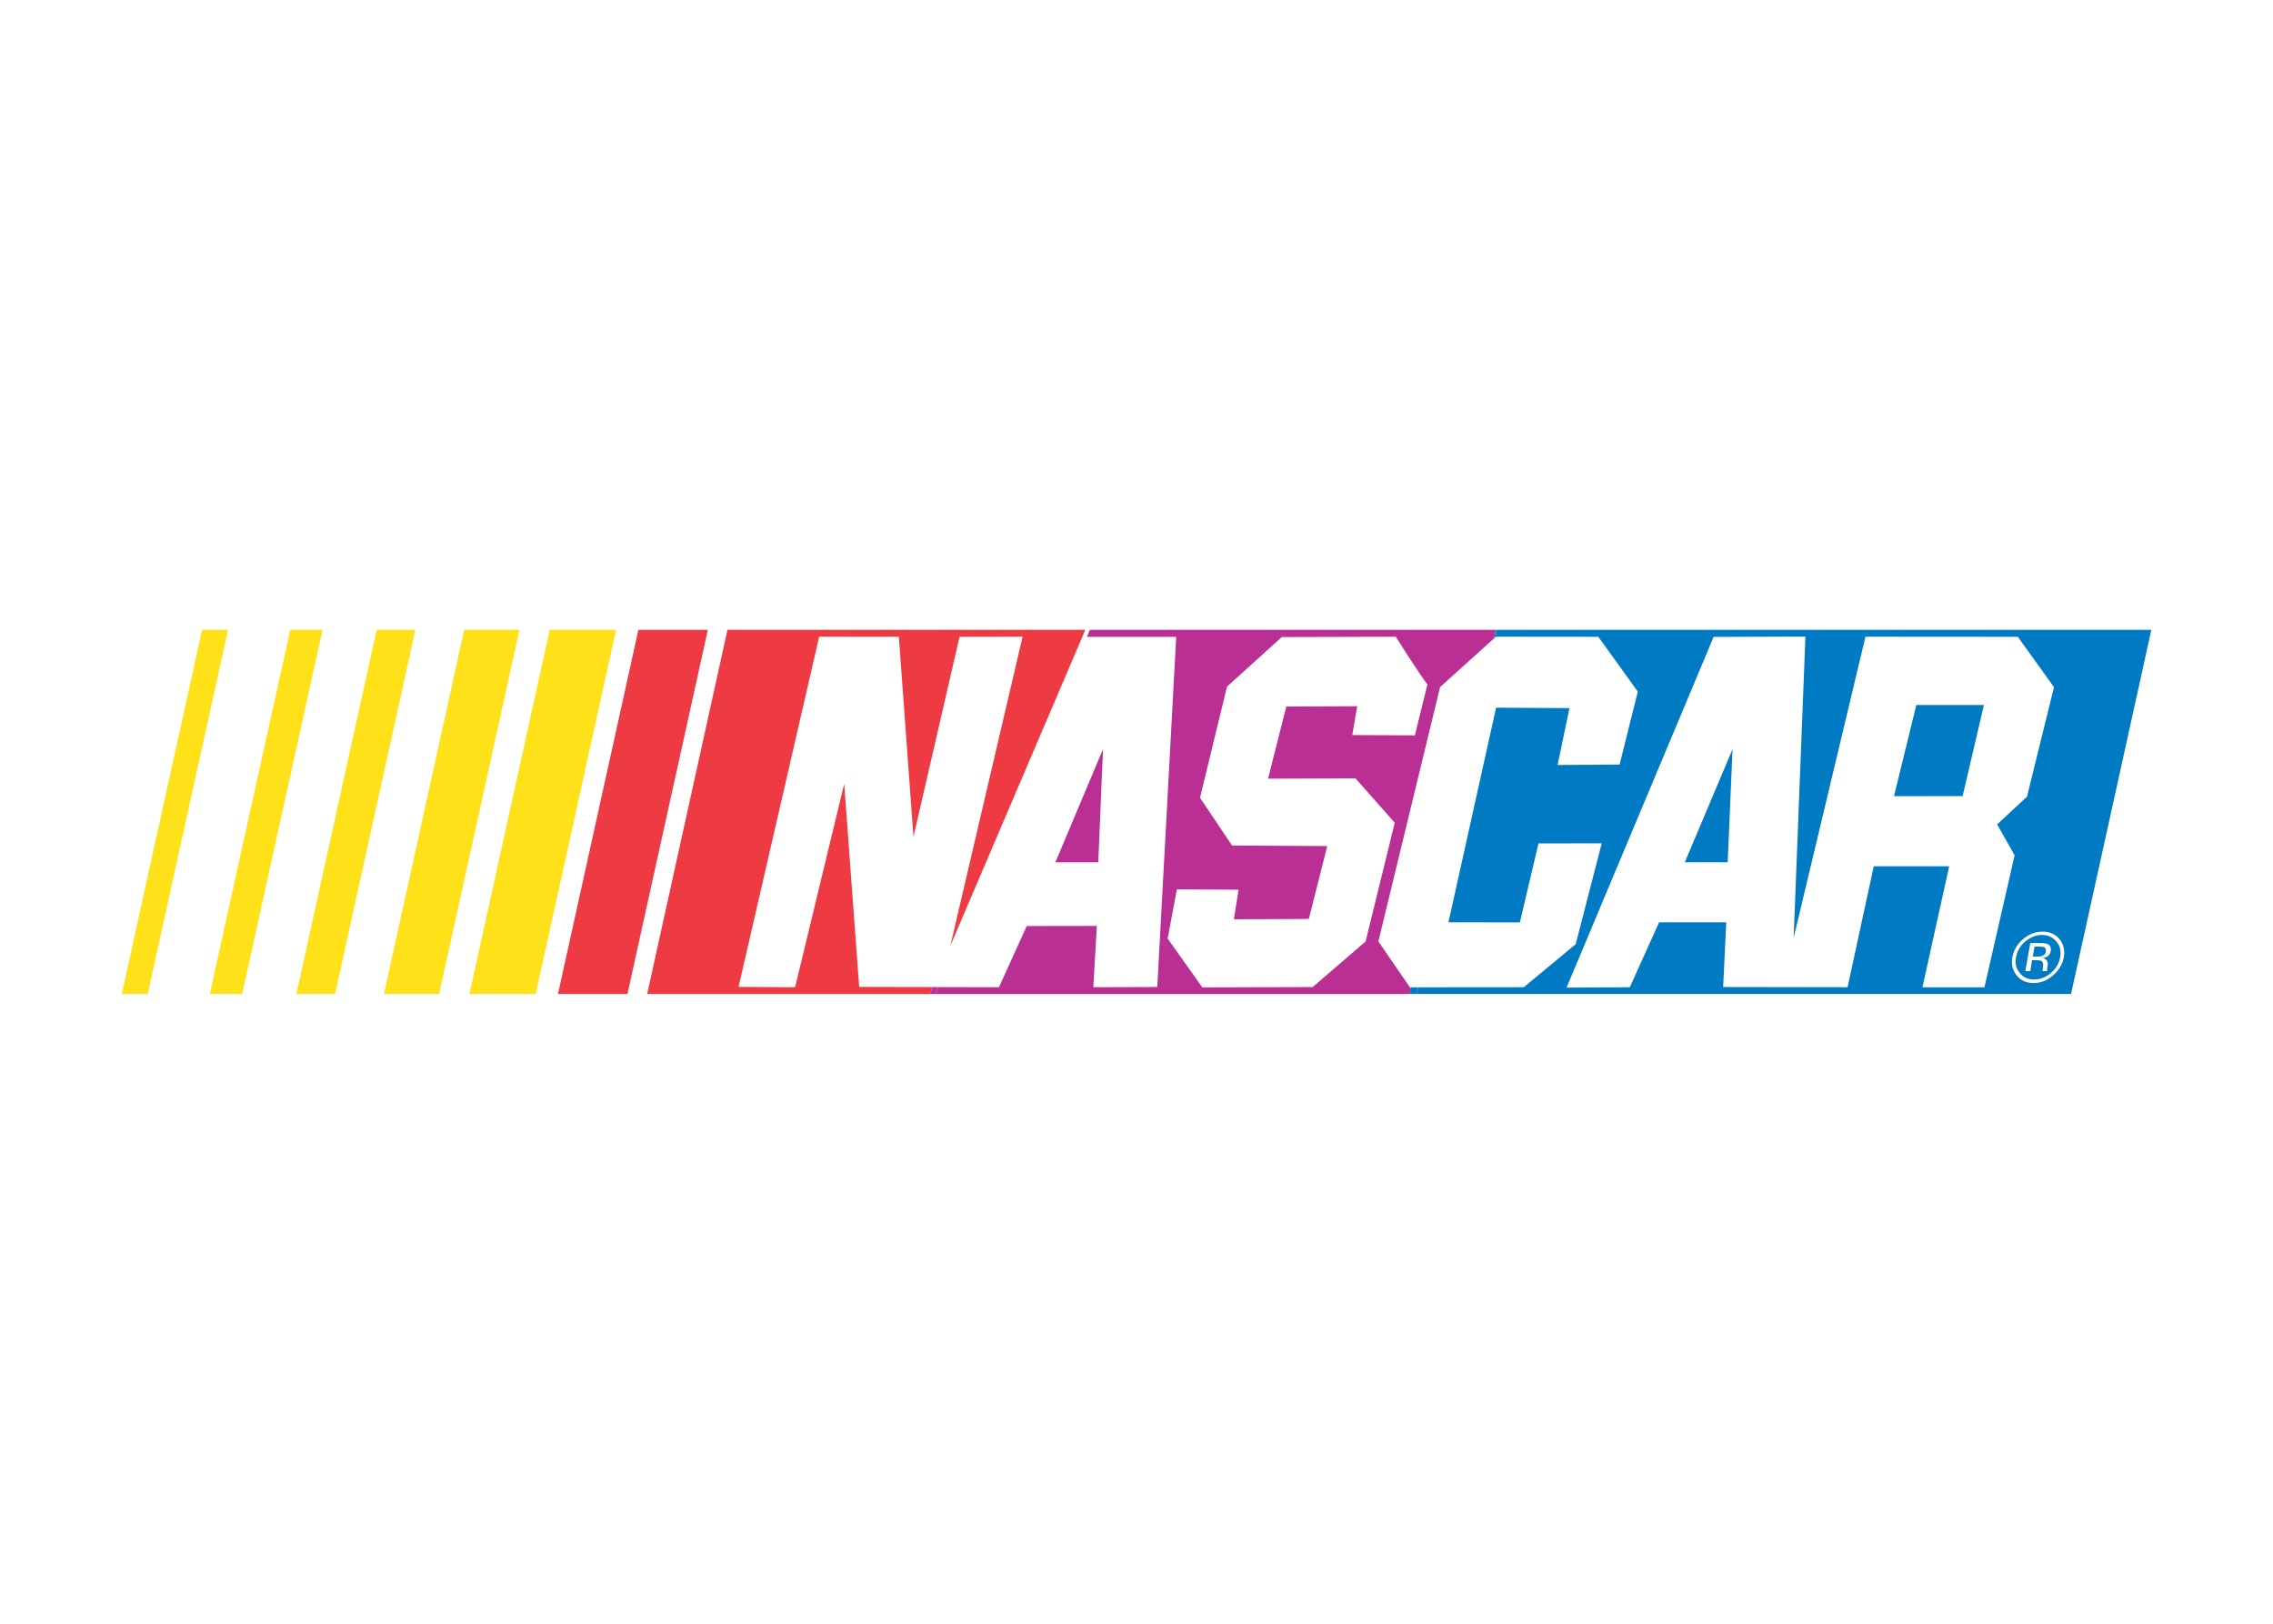 <svg clip-rule="evenodd" fill-rule="evenodd" stroke-linejoin="round" stroke-miterlimit="1.414" viewBox="0 0 560 400" xmlns="http://www.w3.org/2000/svg"><g fill-rule="nonzero" transform="matrix(1.353 0 0 1.353 8.062 1.351)"><path d="m150.493 178.688-2.729-36.964-8.94 37.021-10.295-.057 14.68-63.764 14.511.018 2.654 36.437 8.394-36.437 11.481-.018-13.162 56.291 24.581-57.541h-65.158l-14.624 66.305h51.457l.537-1.261z" fill="#ee3a43"/><path d="m30.838 113.674-14.623 66.305h4.723l14.623-66.305z" fill="#ffe119"/><path d="m46.892 113.674-14.643 66.305h5.891l14.624-66.305z" fill="#ffe119"/><path d="m62.635 113.674-14.624 66.305h7.04l14.625-66.305z" fill="#ffe119"/><path d="m78.575 113.674-14.624 66.305h10.05l14.625-66.305z" fill="#ffe119"/><path d="m94.145 113.674-14.624 66.305h12.065l14.642-66.305z" fill="#ffe119"/><path d="m110.288 113.674-14.643 66.305h12.648l14.643-66.305z" fill="#ee3a43"/><path d="m250.773 178.766-5.741-8.355 11.236-46.318 9.8-8.837.374-1.58h-73.946l-.546 1.287h16.268l-3.444 63.746-11.649.038.641-11.161-12.762.021-5.063 11.142-11.046-.024-.535 1.26h86.332l.288-1.215h-.206v-.004zm-17.705-.047-20.101.057-6.307-8.883 1.676-8.959 11.235.056-.847 5.385 13.646-.058 3.352-13.27-17.335-.095-5.834-8.694 4.911-20.232 9.976-9.034 20.76-.057s3.914 6.211 5.759 8.695l-2.276 9.26-11.405-.057.903-5.25-12.91.056-3.332 13.137 15.923-.056 7.151 8.075-5.308 21.624z" fill="#b92f93"/><path d="m194.892 135.4-8.676 20.609h7.81z" fill="#b92f93"/><path d="m163.88 178.718-.537 1.261h1.015l.535-1.259z" fill="#b92f93"/><g fill="#007ac3"><path d="m366.351 171.506c-.227-.111-.565-.169-1.056-.169h-.771l-.338 1.845h.81c.395 0 .678-.057.884-.113.396-.149.604-.413.679-.809.056-.358-.002-.621-.208-.754z"/><path d="m266.631 113.674-.295 1.337.095-.085 18.652.019 7.188 9.975-3.313 13.287-11.291.075 2.163-10.352-13.362-.075-8.677 39.073 13.005.02 3.389-14.381 11.52-.019-4.744 18.369-9.448 7.83-19.218.017-.269 1.217h119.134l14.625-66.307zm77.467 65.096 4.875-22.041h-13.738l-4.763 22.021-22.66-.037.564-11.781h-12.233l-5.325 11.818-11.521.074 26.783-63.858 16.713-.057-2.146 54.862 13.081-54.844 27.741.02 6.587 9.166-4.911 19.931-5.439 5.063 3.181 5.625-5.495 24.037h-11.294zm25.754-5.475c-.244 1.279-.904 2.391-1.978 3.313-1.054.923-2.239 1.375-3.557 1.375-1.28 0-2.297-.452-3.049-1.375-.753-.922-1.018-2.015-.791-3.313.243-1.299.885-2.41 1.958-3.313 1.071-.903 2.238-1.355 3.537-1.355s2.314.452 3.087 1.355c.737.903 1 2.014.793 3.313z"/><path d="m338.924 143.967 12.497-.018 3.876-16.581h-12.308z"/><path d="m365.861 169.229c-1.109 0-2.126.434-3.066 1.205-.903.789-1.449 1.73-1.657 2.86-.226 1.11.021 2.052.68 2.858.621.791 1.485 1.188 2.615 1.188s2.146-.396 3.067-1.188c.94-.808 1.486-1.748 1.675-2.858.228-1.13-.019-2.071-.678-2.86-.64-.772-1.526-1.205-2.636-1.205zm1.601 2.974c-.094.433-.318.79-.678.997-.206.112-.47.188-.809.245.395.074.657.226.809.508.132.264.188.527.132.79l-.075.376c-.019.113-.019.246-.037.378 0 .149-.02.226 0 .282l.02.037h-.847v-.037-.057-.15l.057-.415c.132-.603.019-.997-.265-1.187-.168-.094-.489-.15-.979-.15h-.733l-.319 1.996h-.903l.903-5.118h1.789c.64 0 1.091.075 1.373.187.468.226.676.659.562 1.318z"/><path d="m308.641 155.994.884-20.59-8.694 20.59z"/><path d="m266.337 115.011.294-1.337h-.189l-.374 1.58z"/><path d="m250.978 178.766-.288 1.213h1.336l.269-1.215z"/></g></g></svg>